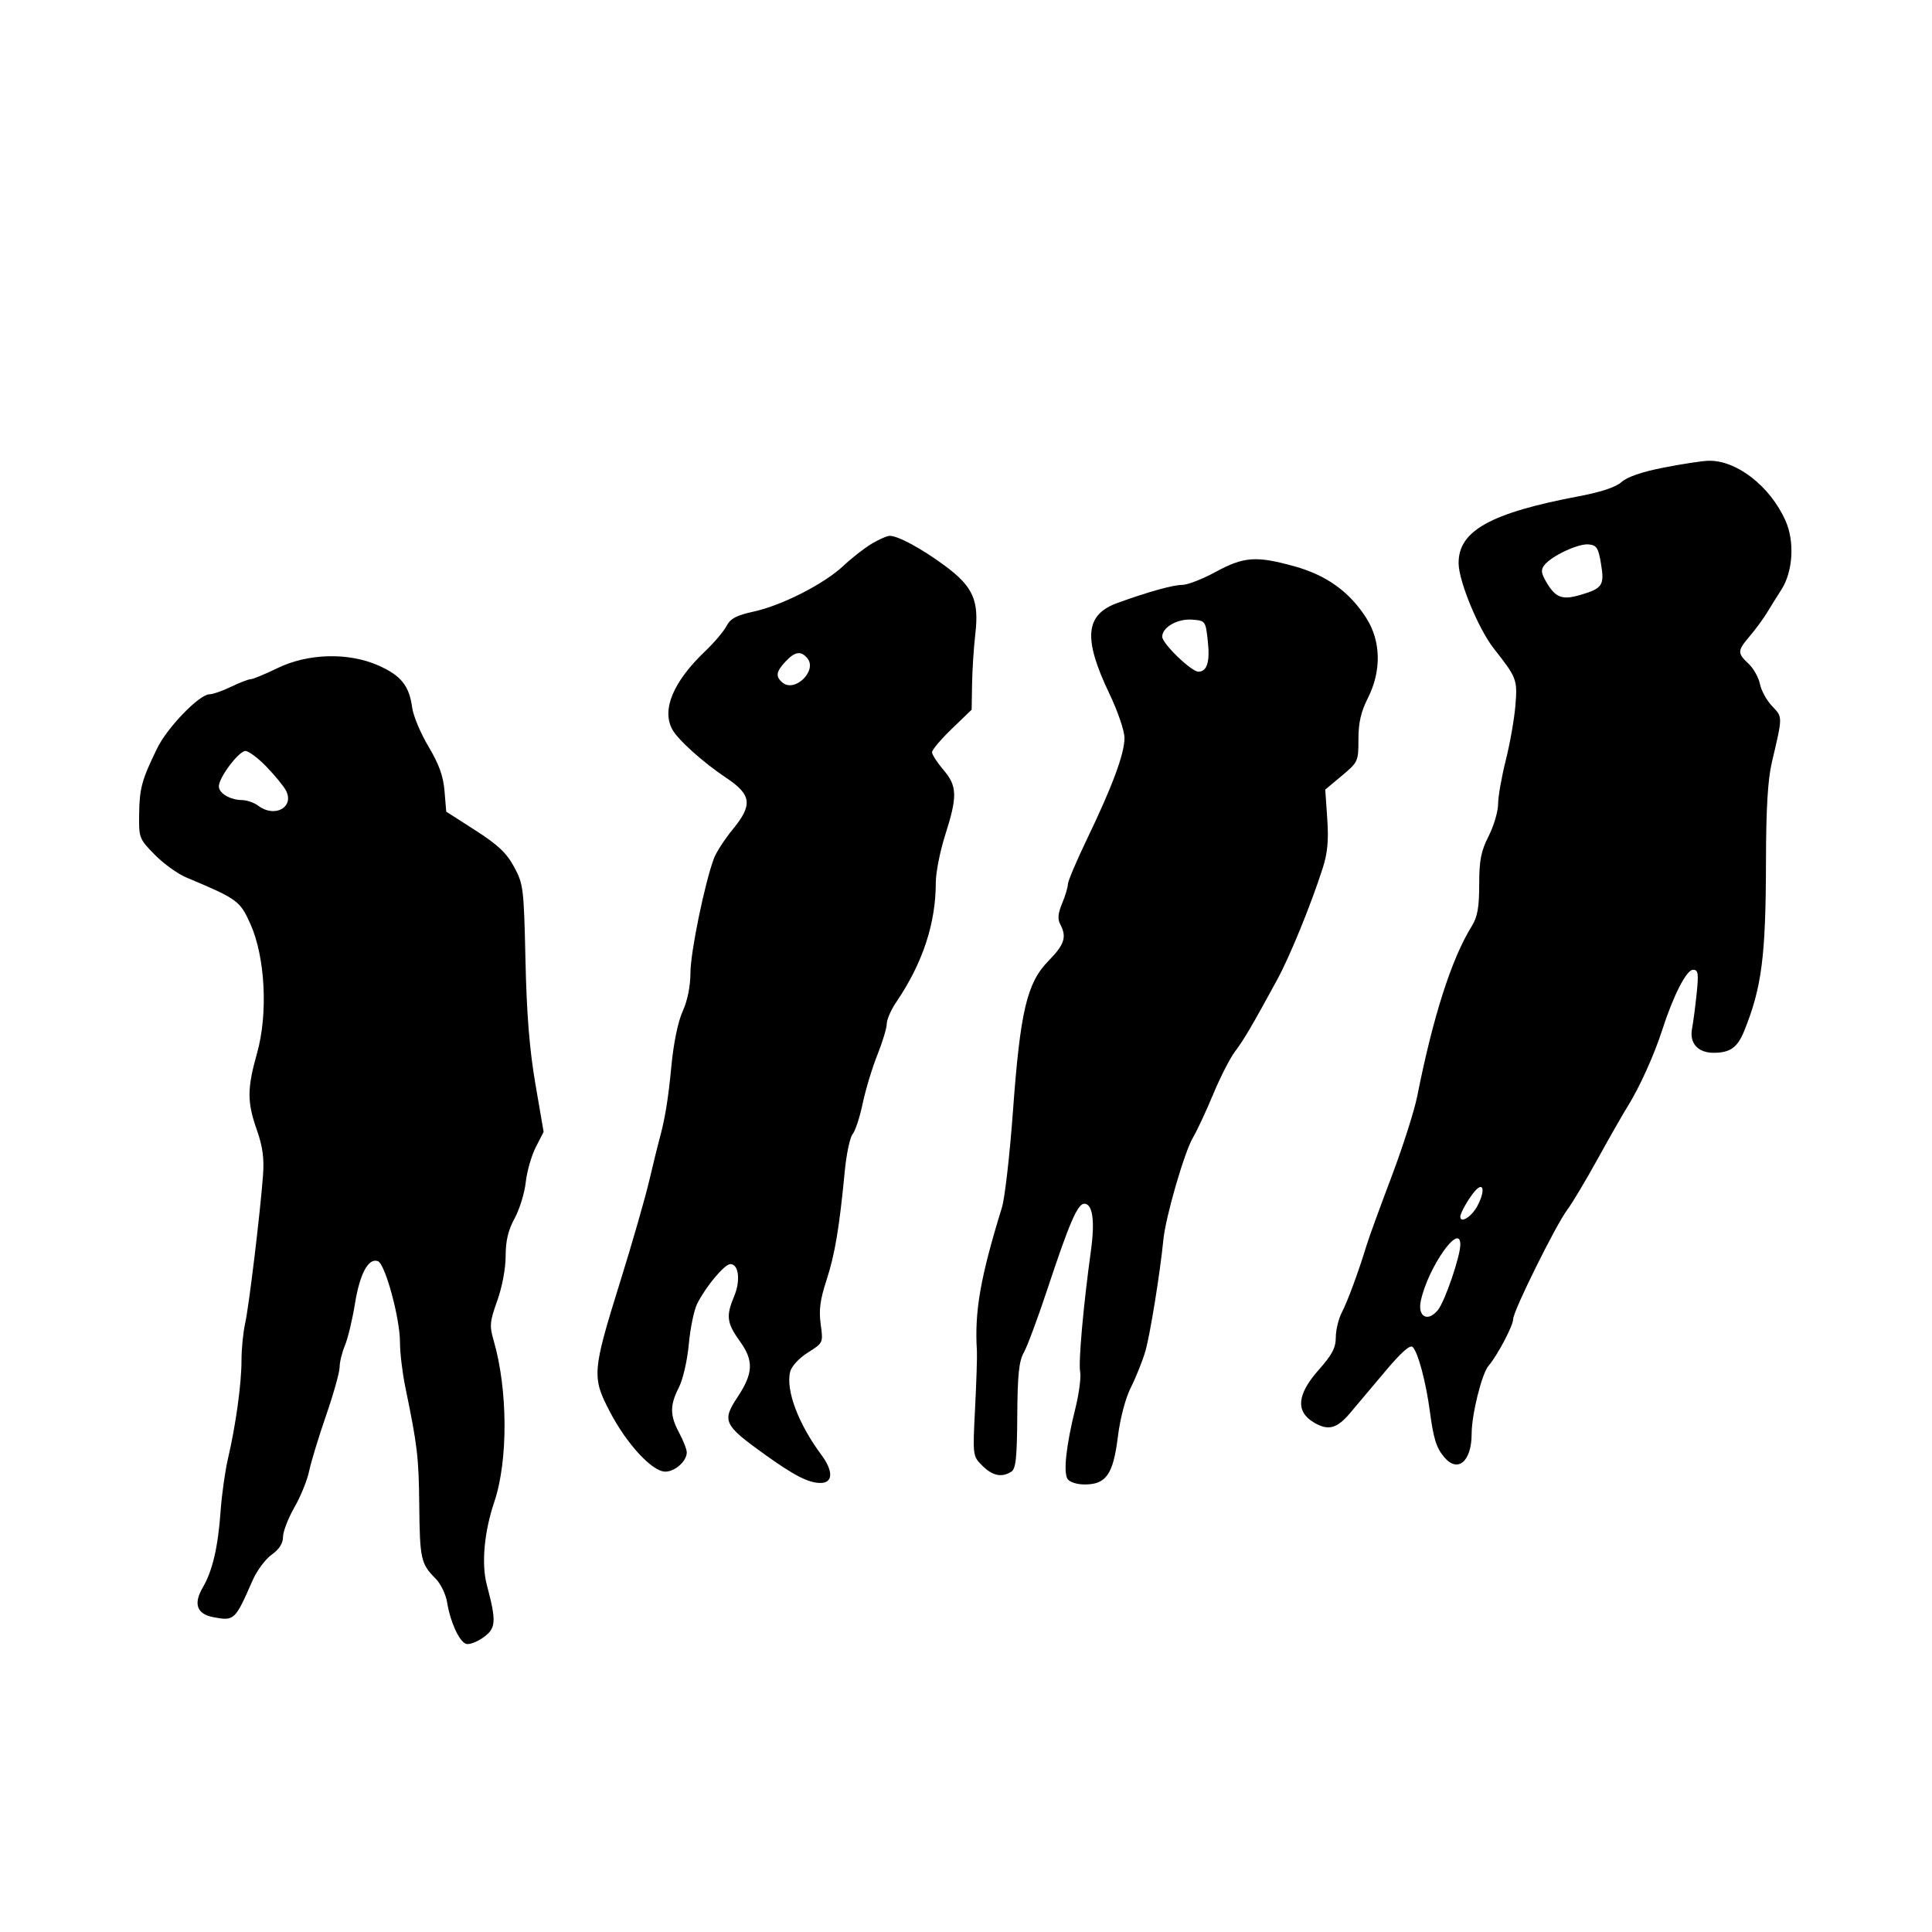 <svg id="svg-path" width="100%" height="100%" viewBox="0 0 512 512" version="1.1" xmlns="http://www.w3.org/2000/svg" style="fill-rule:evenodd;clip-rule:evenodd;stroke-linejoin:round;stroke-miterlimit:2;">
                        <path d="M440.741 123.947 C 435.142 125.047,431.173 126.412,429.741 127.730 C 428.274 129.079,424.390 130.380,418.500 131.494 C 394.918 135.957,386.449 140.684,386.547 149.331 C 386.602 154.085,391.831 166.725,395.864 171.849 C 401.988 179.631,402.165 180.100,401.595 187.000 C 401.299 190.575,400.150 197.100,399.041 201.500 C 397.931 205.900,397.018 211.111,397.012 213.081 C 397.005 215.050,395.877 218.875,394.504 221.581 C 392.472 225.586,392.008 227.964,392.004 234.382 C 392.001 240.522,391.557 242.981,389.993 245.511 C 384.645 254.165,379.778 269.360,375.577 290.525 C 374.810 294.389,371.716 304.064,368.702 312.025 C 365.688 319.986,362.745 328.075,362.161 330.000 C 360.076 336.883,357.166 344.779,355.596 347.814 C 354.718 349.512,354.000 352.483,354.000 354.417 C 354.000 357.167,353.020 359.037,349.500 363.000 C 343.757 369.466,343.294 373.992,348.077 376.901 C 351.915 379.235,354.236 378.665,357.748 374.525 C 359.262 372.742,363.393 367.834,366.928 363.619 C 371.321 358.382,373.681 356.281,374.382 356.982 C 375.800 358.400,377.889 366.231,378.923 374.000 C 379.902 381.363,380.658 383.748,382.807 386.250 C 386.378 390.408,390.000 387.241,390.000 379.960 C 390.000 374.908,392.682 364.072,394.446 362.000 C 396.855 359.169,401.000 351.324,401.000 349.593 C 401.000 347.451,412.320 324.602,415.413 320.500 C 416.657 318.850,420.242 312.850,423.378 307.166 C 426.515 301.482,430.111 295.182,431.371 293.166 C 434.489 288.174,438.352 279.632,440.490 273.000 C 443.455 263.803,446.932 257.000,448.668 257.000 C 450.039 257.000,450.181 257.913,449.637 263.250 C 449.287 266.688,448.735 270.890,448.411 272.589 C 447.672 276.456,449.944 279.000,454.137 279.000 C 458.479 279.000,460.442 277.613,462.190 273.311 C 466.880 261.765,467.950 253.512,468.001 228.500 C 468.030 214.196,468.476 206.649,469.568 202.000 C 472.458 189.699,472.456 190.085,469.641 187.147 C 468.208 185.651,466.753 183.013,466.407 181.284 C 466.061 179.555,464.703 177.130,463.389 175.896 C 460.367 173.057,460.395 172.475,463.750 168.530 C 465.262 166.751,467.288 163.991,468.251 162.398 C 469.214 160.804,470.932 158.056,472.069 156.291 C 475.160 151.492,475.646 143.525,473.183 138.000 C 469.077 128.786,460.102 121.845,452.641 122.113 C 450.913 122.175,445.558 123.000,440.741 123.947 M231.000 144.100 C 229.075 145.251,225.700 147.887,223.500 149.957 C 218.416 154.743,207.197 160.458,199.685 162.088 C 195.148 163.073,193.573 163.916,192.517 165.925 C 191.774 167.341,189.271 170.300,186.956 172.500 C 178.472 180.562,175.314 187.982,178.130 193.242 C 179.622 196.030,186.283 202.021,192.500 206.166 C 199.171 210.614,199.512 213.306,194.221 219.743 C 192.071 222.359,189.808 225.850,189.193 227.500 C 186.748 234.058,182.999 252.297,182.978 257.736 C 182.964 261.358,182.199 265.170,180.918 267.994 C 179.675 270.733,178.508 276.393,177.927 282.494 C 177.064 291.557,176.193 296.786,174.596 302.500 C 174.289 303.600,173.133 308.325,172.027 313.000 C 170.921 317.675,167.492 329.600,164.406 339.500 C 156.924 363.504,156.810 364.937,161.651 374.179 C 166.143 382.755,172.860 390.000,176.319 390.000 C 178.890 390.000,182.000 387.212,182.000 384.906 C 182.000 384.117,181.100 381.791,180.000 379.739 C 177.501 375.075,177.483 372.437,179.920 367.657 C 180.992 365.554,182.151 360.495,182.544 356.196 C 182.932 351.963,183.929 347.150,184.761 345.500 C 187.101 340.859,192.014 335.000,193.565 335.000 C 195.773 335.000,196.292 339.366,194.573 343.480 C 192.349 348.802,192.580 350.589,196.135 355.538 C 199.772 360.603,199.622 363.950,195.478 370.212 C 191.269 376.573,191.764 377.625,202.642 385.430 C 210.512 391.077,214.274 393.000,217.450 393.000 C 220.770 393.000,220.874 389.863,217.697 385.594 C 211.560 377.348,208.188 368.371,209.405 363.521 C 209.770 362.068,211.759 359.915,214.104 358.435 C 218.169 355.868,218.169 355.867,217.493 350.949 C 216.977 347.196,217.341 344.428,219.028 339.265 C 221.253 332.459,222.430 325.434,223.881 310.303 C 224.313 305.795,225.247 301.408,225.955 300.554 C 226.664 299.700,227.865 296.037,228.625 292.414 C 229.384 288.792,231.129 283.019,232.503 279.585 C 233.876 276.152,235.000 272.429,235.000 271.311 C 235.000 270.193,236.139 267.601,237.531 265.549 C 244.518 255.254,248.000 244.711,248.000 233.854 C 248.000 231.226,249.119 225.572,250.487 221.288 C 253.765 211.025,253.688 208.310,250.000 204.000 C 248.353 202.075,247.004 199.981,247.002 199.347 C 247.001 198.713,249.363 195.917,252.250 193.133 L 257.500 188.072 257.609 181.286 C 257.668 177.554,258.057 171.570,258.472 167.990 C 259.504 159.095,257.865 155.441,250.361 149.897 C 244.260 145.390,238.001 141.997,235.798 142.004 C 235.084 142.006,232.925 142.949,231.000 144.100 M424.281 149.401 C 425.233 155.116,424.696 155.926,418.812 157.664 C 414.003 159.083,412.219 158.407,409.781 154.237 C 408.405 151.883,408.305 150.989,409.281 149.749 C 411.193 147.319,418.245 144.018,420.982 144.271 C 423.127 144.469,423.575 145.166,424.281 149.401 M322.165 151.562 C 318.681 153.453,314.716 155.000,313.353 155.000 C 310.890 155.000,304.455 156.788,296.162 159.776 C 287.554 162.878,286.989 169.183,294.006 183.846 C 296.232 188.496,298.000 193.689,298.000 195.573 C 298.000 199.737,294.815 208.335,288.113 222.266 C 285.301 228.110,283.000 233.537,283.000 234.324 C 283.000 235.111,282.315 237.396,281.477 239.401 C 280.373 242.044,280.235 243.571,280.977 244.957 C 282.761 248.291,282.110 250.312,277.852 254.651 C 272.147 260.464,270.375 267.968,268.441 294.500 C 267.599 306.050,266.286 317.525,265.522 320.000 C 259.792 338.580,258.228 347.544,258.891 358.000 C 258.978 359.375,258.760 366.205,258.406 373.177 C 257.764 385.843,257.766 385.857,260.336 388.427 C 263.025 391.115,265.465 391.623,268.000 390.021 C 269.208 389.258,269.517 386.377,269.588 375.215 C 269.658 364.298,270.027 360.735,271.329 358.428 C 272.237 356.818,275.043 349.272,277.564 341.661 C 283.402 324.035,285.577 319.000,287.356 319.000 C 289.553 319.000,290.198 323.532,289.116 331.373 C 287.095 346.017,285.762 360.975,286.250 363.526 C 286.527 364.977,285.948 369.389,284.962 373.332 C 282.553 382.971,281.759 390.190,282.914 391.950 C 283.452 392.771,285.423 393.400,287.455 393.400 C 293.124 393.400,295.000 390.723,296.230 380.881 C 296.869 375.760,298.237 370.584,299.745 367.573 C 301.102 364.864,302.809 360.589,303.537 358.073 C 304.786 353.760,307.442 337.301,308.310 328.500 C 308.904 322.471,313.866 305.341,316.130 301.503 C 317.228 299.643,319.649 294.454,321.511 289.973 C 323.373 285.491,325.974 280.401,327.291 278.662 C 329.633 275.570,331.943 271.632,338.537 259.500 C 341.867 253.373,347.403 239.792,350.524 230.094 C 351.824 226.058,352.130 222.732,351.735 216.969 L 351.206 209.251 355.603 205.576 C 359.900 201.984,360.000 201.764,360.000 195.917 C 360.000 191.517,360.662 188.628,362.500 185.000 C 366.122 177.853,365.985 169.944,362.134 163.873 C 357.677 156.844,351.579 152.444,342.999 150.067 C 332.904 147.269,329.644 147.503,322.165 151.562 M320.094 170.000 C 320.679 175.424,319.872 178.000,317.588 178.000 C 315.725 178.000,308.000 170.544,308.000 168.747 C 308.000 166.210,312.085 163.896,316.000 164.215 C 319.459 164.497,319.507 164.565,320.094 170.000 M213.960 174.452 C 216.664 177.710,210.652 183.616,207.388 180.907 C 205.463 179.310,205.647 178.005,208.174 175.314 C 210.686 172.641,212.262 172.406,213.960 174.452 M73.500 177.074 C 70.200 178.680,67.022 179.995,66.438 179.997 C 65.854 179.999,63.513 180.900,61.236 182.000 C 58.959 183.100,56.381 184.000,55.505 184.000 C 52.845 184.000,44.344 192.776,41.653 198.300 C 37.573 206.676,36.979 208.840,36.876 215.699 C 36.781 222.042,36.880 222.302,40.995 226.495 C 43.315 228.858,47.077 231.575,49.356 232.533 C 62.989 238.260,63.591 238.696,66.369 244.889 C 70.288 253.621,71.062 268.649,68.130 279.064 C 65.470 288.510,65.461 292.035,68.077 299.478 C 69.611 303.844,70.036 306.969,69.703 311.443 C 68.950 321.556,65.971 346.229,64.955 350.764 C 64.430 353.110,64.000 357.489,64.000 360.496 C 64.000 366.696,62.496 377.638,60.426 386.500 C 59.655 389.800,58.770 396.100,58.458 400.500 C 57.786 410.003,56.307 416.323,53.730 420.715 C 51.194 425.037,52.168 427.753,56.549 428.575 C 62.097 429.616,62.297 429.429,66.936 418.824 C 68.062 416.253,70.336 413.185,71.991 412.006 C 73.995 410.580,75.000 409.009,75.000 407.304 C 75.000 405.896,76.354 402.377,78.009 399.484 C 79.664 396.591,81.425 392.261,81.923 389.862 C 82.420 387.463,84.441 380.826,86.413 375.114 C 88.386 369.402,90.000 363.650,90.000 362.332 C 90.000 361.014,90.636 358.413,91.414 356.552 C 92.191 354.691,93.383 349.723,94.063 345.511 C 95.352 337.517,97.649 333.268,100.159 334.231 C 102.096 334.974,106.000 349.357,106.000 355.748 C 106.000 358.502,106.638 363.847,107.418 367.627 C 110.637 383.221,110.973 386.079,111.107 399.000 C 111.253 413.145,111.548 414.457,115.457 418.366 C 116.783 419.692,118.147 422.514,118.489 424.638 C 119.316 429.774,121.650 434.928,123.463 435.624 C 124.269 435.934,126.337 435.185,128.057 433.960 C 131.480 431.522,131.600 429.777,129.012 420.000 C 127.542 414.443,128.302 406.010,130.994 398.019 C 134.686 387.058,134.605 368.249,130.809 355.195 C 129.693 351.356,129.798 350.220,131.779 344.695 C 133.077 341.076,134.000 336.162,134.000 332.876 C 134.000 328.843,134.674 326.014,136.381 322.876 C 137.691 320.469,139.016 316.168,139.326 313.318 C 139.636 310.469,140.829 306.296,141.976 304.046 L 144.063 299.956 141.880 287.228 C 140.322 278.143,139.570 268.776,139.255 254.500 C 138.832 235.344,138.705 234.299,136.243 229.741 C 134.244 226.041,131.959 223.883,125.964 220.038 L 118.255 215.093 117.804 209.646 C 117.473 205.655,116.337 202.501,113.557 197.849 C 111.470 194.357,109.521 189.700,109.226 187.500 C 108.451 181.719,106.273 179.011,100.259 176.351 C 92.317 172.839,81.607 173.128,73.500 177.074 M70.675 203.250 C 72.925 205.588,75.231 208.412,75.798 209.526 C 78.054 213.954,72.789 216.820,68.441 213.532 C 67.374 212.724,65.458 212.049,64.184 212.032 C 60.971 211.988,58.000 210.231,58.000 208.375 C 58.000 206.048,63.272 199.046,65.042 199.021 C 65.890 199.010,68.425 200.912,70.675 203.250 M391.481 319.665 C 389.967 322.476,387.000 324.310,387.000 322.434 C 387.000 321.432,389.210 317.553,390.853 315.673 C 393.233 312.949,393.654 315.630,391.481 319.665 M387.000 329.832 C 387.000 332.942,382.906 344.894,381.060 347.174 C 378.402 350.457,375.635 348.978,376.527 344.751 C 378.384 335.948,387.000 323.675,387.000 329.832 " style="stroke: none; fill: black;">
                    </path></svg>